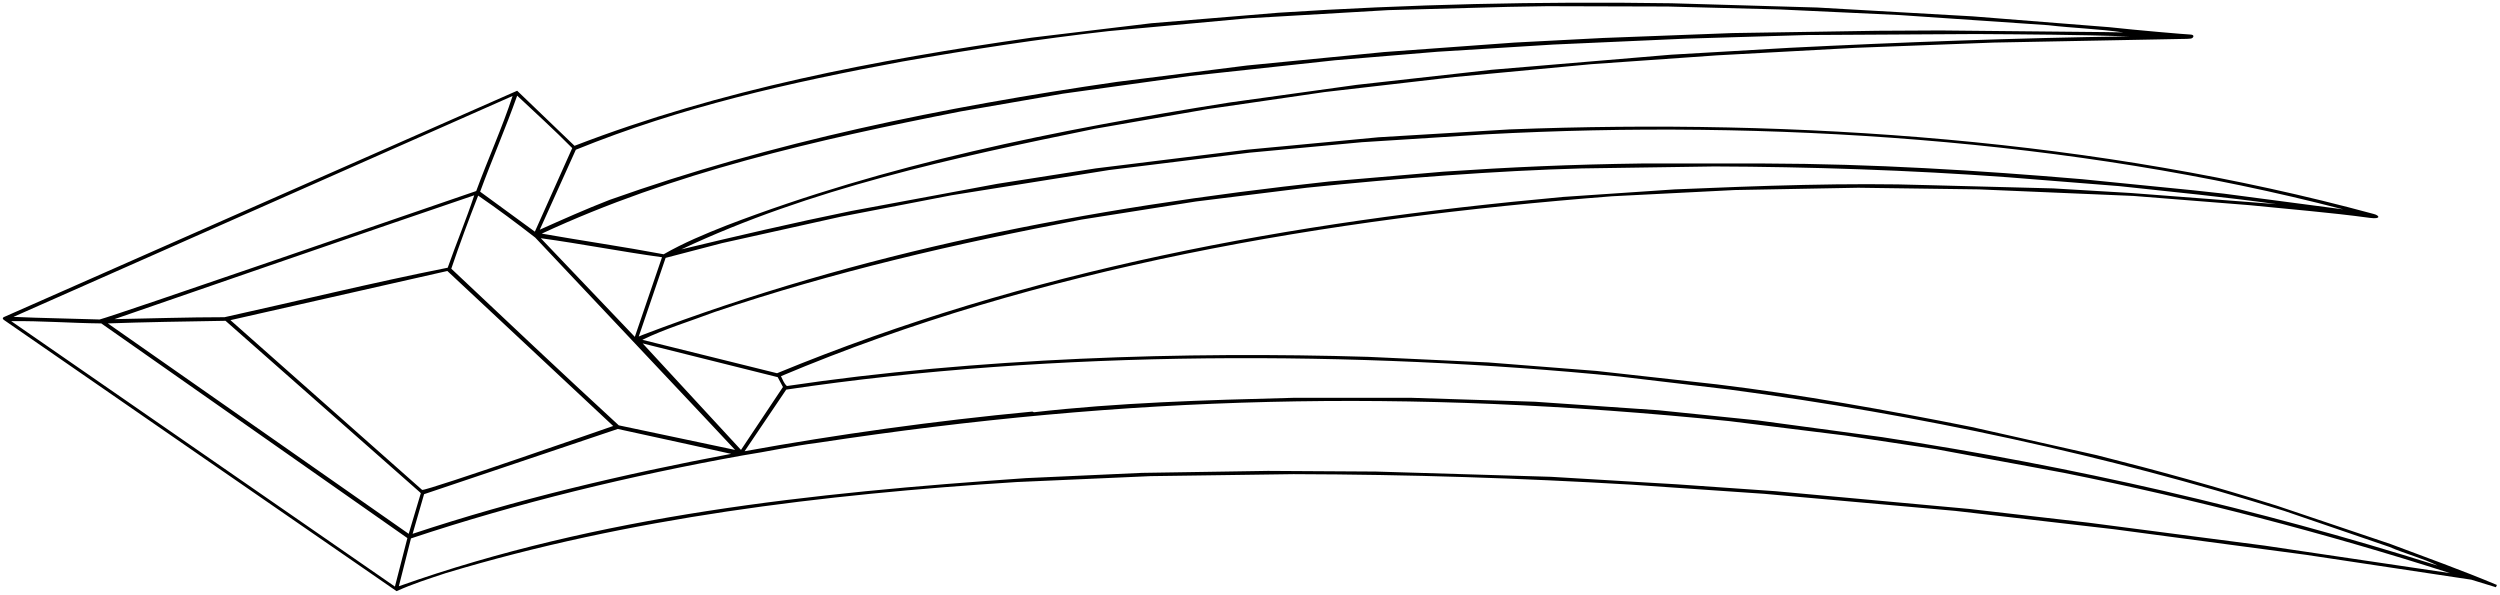 <?xml version="1.0" encoding="UTF-8"?>
<svg xmlns="http://www.w3.org/2000/svg" xmlns:xlink="http://www.w3.org/1999/xlink" width="534pt" height="127pt" viewBox="0 0 534 127" version="1.1">
<g id="surface1">
<path style=" stroke:none;fill-rule:nonzero;fill:rgb(0%,0%,0%);fill-opacity:1;" d="M 510.59 116.195 L 486.297 108.004 C 473.559 104.016 460.957 100.516 447.867 97.223 L 421.129 91.203 C 403.207 87.633 384.656 84.273 366.738 82.102 L 341.047 79.234 L 317.879 77.414 L 292.258 76.223 C 253.406 75.031 208.469 76.434 168.078 82.453 C 167.445 81.895 167.168 81.055 166.816 80.352 C 221.906 57.113 283.297 46.684 344.34 41.922 L 370.52 40.594 L 396.906 40.102 L 422.668 40.453 L 455.707 41.852 L 480.348 43.812 C 488.605 44.652 497.496 45.352 506.246 46.543 C 508.688 46.859 508.25 46 507.02 45.703 C 448.41 29.781 384.168 25.266 322.355 27.645 L 294.43 29.324 L 266.285 31.984 L 234.016 35.973 L 213.016 39.266 L 181.797 45.074 C 169.477 47.594 157.156 50.465 145.535 53.266 C 173.047 40.312 203.426 33.734 233.879 27.504 L 257.957 23.305 L 282.945 19.664 L 310.809 16.445 L 339.855 13.715 L 366.738 11.824 L 396.348 10.215 L 425.887 9.094 L 465.855 8.324 C 466.98 8.309 467.395 8.309 467.949 8.242 C 468.5 8.172 468.914 7.414 467.879 7.379 C 466.844 7.344 456.195 6.434 450.527 5.805 L 421.34 3.492 L 388.156 1.605 L 357.008 0.695 C 328.727 0.273 301.074 0.902 273.008 2.723 L 245.918 4.965 L 220.367 8.043 C 187.117 12.805 153.938 19.105 122.719 31.145 L 110.469 19.383 C 110.469 19.383 1.137 67.551 0.824 67.727 C 0.512 67.898 0.512 68.105 0.855 68.355 C 1.094 68.57 84.707 126.273 84.707 126.273 C 88.066 124.734 91.637 123.613 95.207 122.422 C 134.406 110.594 175.566 105.625 217.148 102.965 L 245.777 101.703 L 276.297 101.281 C 301.43 101.352 324.668 102.125 348.469 103.523 L 376.887 105.484 L 417.629 109.125 L 451.508 113.043 L 492.527 118.504 L 527.879 123.824 L 533.129 125.434 L 533.34 124.945 C 525.848 121.793 518.219 119.062 510.59 116.195 Z M 345.945 80.422 L 369.535 83.223 C 410.066 88.613 449.617 97.152 487.906 109.125 L 510.379 116.824 C 513.738 118.293 517.445 119.203 520.668 120.812 C 481.887 108.562 443.035 99.672 402.02 93.375 L 375.488 89.805 L 354.277 87.633 L 327.887 85.812 L 301.496 84.973 L 276.297 84.973 C 256.977 85.465 238.707 86.023 220.855 88.055 L 220.508 87.914 C 199.785 89.875 178.719 92.812 159.047 96.383 L 167.938 83.223 C 225.059 74.684 290.438 74.895 345.945 80.422 Z M 167.238 82.664 L 158.277 96.102 L 137.277 73.352 L 166.117 80.562 Z M 47.957 67.754 C 40.328 67.754 31.785 68.031 24.438 68.172 C 24.438 68.172 85.336 47.102 101.297 41.715 C 99.617 46.824 97.445 52.004 95.629 57.184 C 79.457 60.402 63.496 64.324 47.957 67.754 Z M 130.977 90.992 C 130.977 90.992 91.219 104.852 90.168 104.645 L 49.219 68.383 L 95.555 57.883 Z M 48.168 68.523 L 89.676 105.133 L 89.887 105.344 L 87.297 114.023 L 23.035 69.082 C 30.668 68.805 39.695 68.664 48.168 68.523 Z M 90.586 105.555 L 131.957 91.625 C 140.148 93.375 156.176 96.945 156.176 96.945 C 133.148 101.281 110.258 106.672 88.137 114.023 Z M 132.168 90.852 C 119.848 79.516 108.297 68.594 96.398 57.395 C 98.148 52.215 100.105 46.965 102.137 41.781 C 106.336 44.652 110.535 47.805 114.316 50.742 C 114.316 50.742 157.016 96.031 157.016 96.102 Z M 115.508 50.883 C 124.188 52.074 132.727 53.754 141.406 54.945 L 135.598 71.953 Z M 455.145 41.223 C 449.547 40.875 443.457 40.523 438.559 40.242 L 411.746 39.543 C 395.09 38.984 375.906 39.684 357.707 40.453 L 333.906 42.062 C 275.457 47.383 219.668 57.602 165.977 79.723 L 137.207 72.582 C 142.105 70.203 147.496 68.594 152.676 66.633 C 177.879 58.094 204.195 52.004 231.078 46.895 L 255.438 43.043 L 279.098 40.102 C 298.629 38.074 319.77 36.465 337.895 35.973 L 366.18 35.555 C 386.195 35.625 407.895 36.324 428.895 37.863 L 452.629 39.754 C 463.758 40.945 475.727 42.133 486.227 43.602 Z M 154.219 51.934 L 179.695 46.266 L 203.219 41.715 L 236.887 36.324 L 266.918 32.613 L 290.93 30.375 L 317.387 28.695 C 377.656 25.473 442.969 29.742 500.508 44.723 L 475.027 41.363 L 468.656 40.664 L 444.785 38.281 C 422.598 36.395 400.059 34.992 376.887 34.922 L 350.637 34.922 C 335.379 35.133 322.777 35.695 308.285 36.672 L 283.855 38.773 C 231.848 44.375 183.547 53.895 137.277 71.531 L 136.438 71.883 L 142.176 55.082 Z M 382.207 10.215 L 356.938 11.684 L 318.645 14.902 L 289.809 18.121 L 262.578 21.902 C 225.477 27.781 189.285 35.062 155.195 48.152 C 150.578 49.973 146.027 51.863 141.758 54.312 C 133.219 52.703 124.047 51.375 115.719 49.902 C 143.719 36.883 174.309 29.883 205.246 23.793 L 227.016 20.016 L 254.176 16.234 L 285.188 12.871 L 307.027 11.055 L 331.809 9.516 L 360.156 8.254 L 385.918 7.484 L 422.035 7.273 C 434.008 7.344 443.105 7.414 454.797 7.766 C 430.574 8.113 405.867 9.023 382.207 10.215 Z M 122.996 31.984 C 145.398 22.883 168.566 17.633 192.719 13.152 C 207.066 10.633 221.906 8.324 236.816 6.645 L 266.496 3.914 L 296.527 2.164 L 322.219 1.465 L 330.477 1.324 L 356.238 1.395 L 380.246 2.023 L 405.727 3.215 L 437.508 5.383 C 442.895 6.016 448.145 6.152 453.535 6.922 L 449.547 6.855 L 414.477 6.504 L 400.969 6.574 L 370.098 7.062 L 342.379 8.113 L 323.477 9.094 L 295.617 11.121 L 266.355 13.992 L 238.566 17.492 C 201.328 22.883 165.066 30.305 130.207 42.695 C 125.168 44.652 120.129 46.895 115.297 49.062 Z M 122.227 31.633 L 114.246 49.484 L 102.559 40.945 C 105.078 34.082 108.016 27.363 110.469 20.434 C 113.969 23.723 118.586 27.922 122.227 31.633 Z M 109.488 20.504 C 107.246 27.363 104.238 33.945 101.719 40.805 C 91.008 44.445 24.578 67.402 21.285 68.242 C 15.055 68.031 9.035 67.965 2.875 67.684 Z M 84.355 125.293 L 2.387 68.594 C 8.969 68.523 15.129 69.016 21.637 69.082 L 87.016 114.934 Z M 483.707 116.543 L 446.117 111.645 L 420.566 108.703 L 415.246 108.215 L 379.27 104.922 L 358.27 103.453 L 331.246 101.844 L 293.867 100.723 L 270.836 100.582 L 243.957 101.004 L 219.176 102.125 C 173.398 105.273 127.969 110.031 85.195 125.223 L 87.785 115.004 C 110.676 107.375 134.828 101.562 158.559 97.293 C 164.016 96.453 169.195 95.266 174.797 94.562 C 241.156 84.484 300.238 82.945 369.324 89.945 L 394.105 93.023 L 413.637 95.965 L 440.867 101.004 C 468.727 106.602 496.445 113.812 523.324 122.422 L 483.707 116.543 "/>
</g>
</svg>
